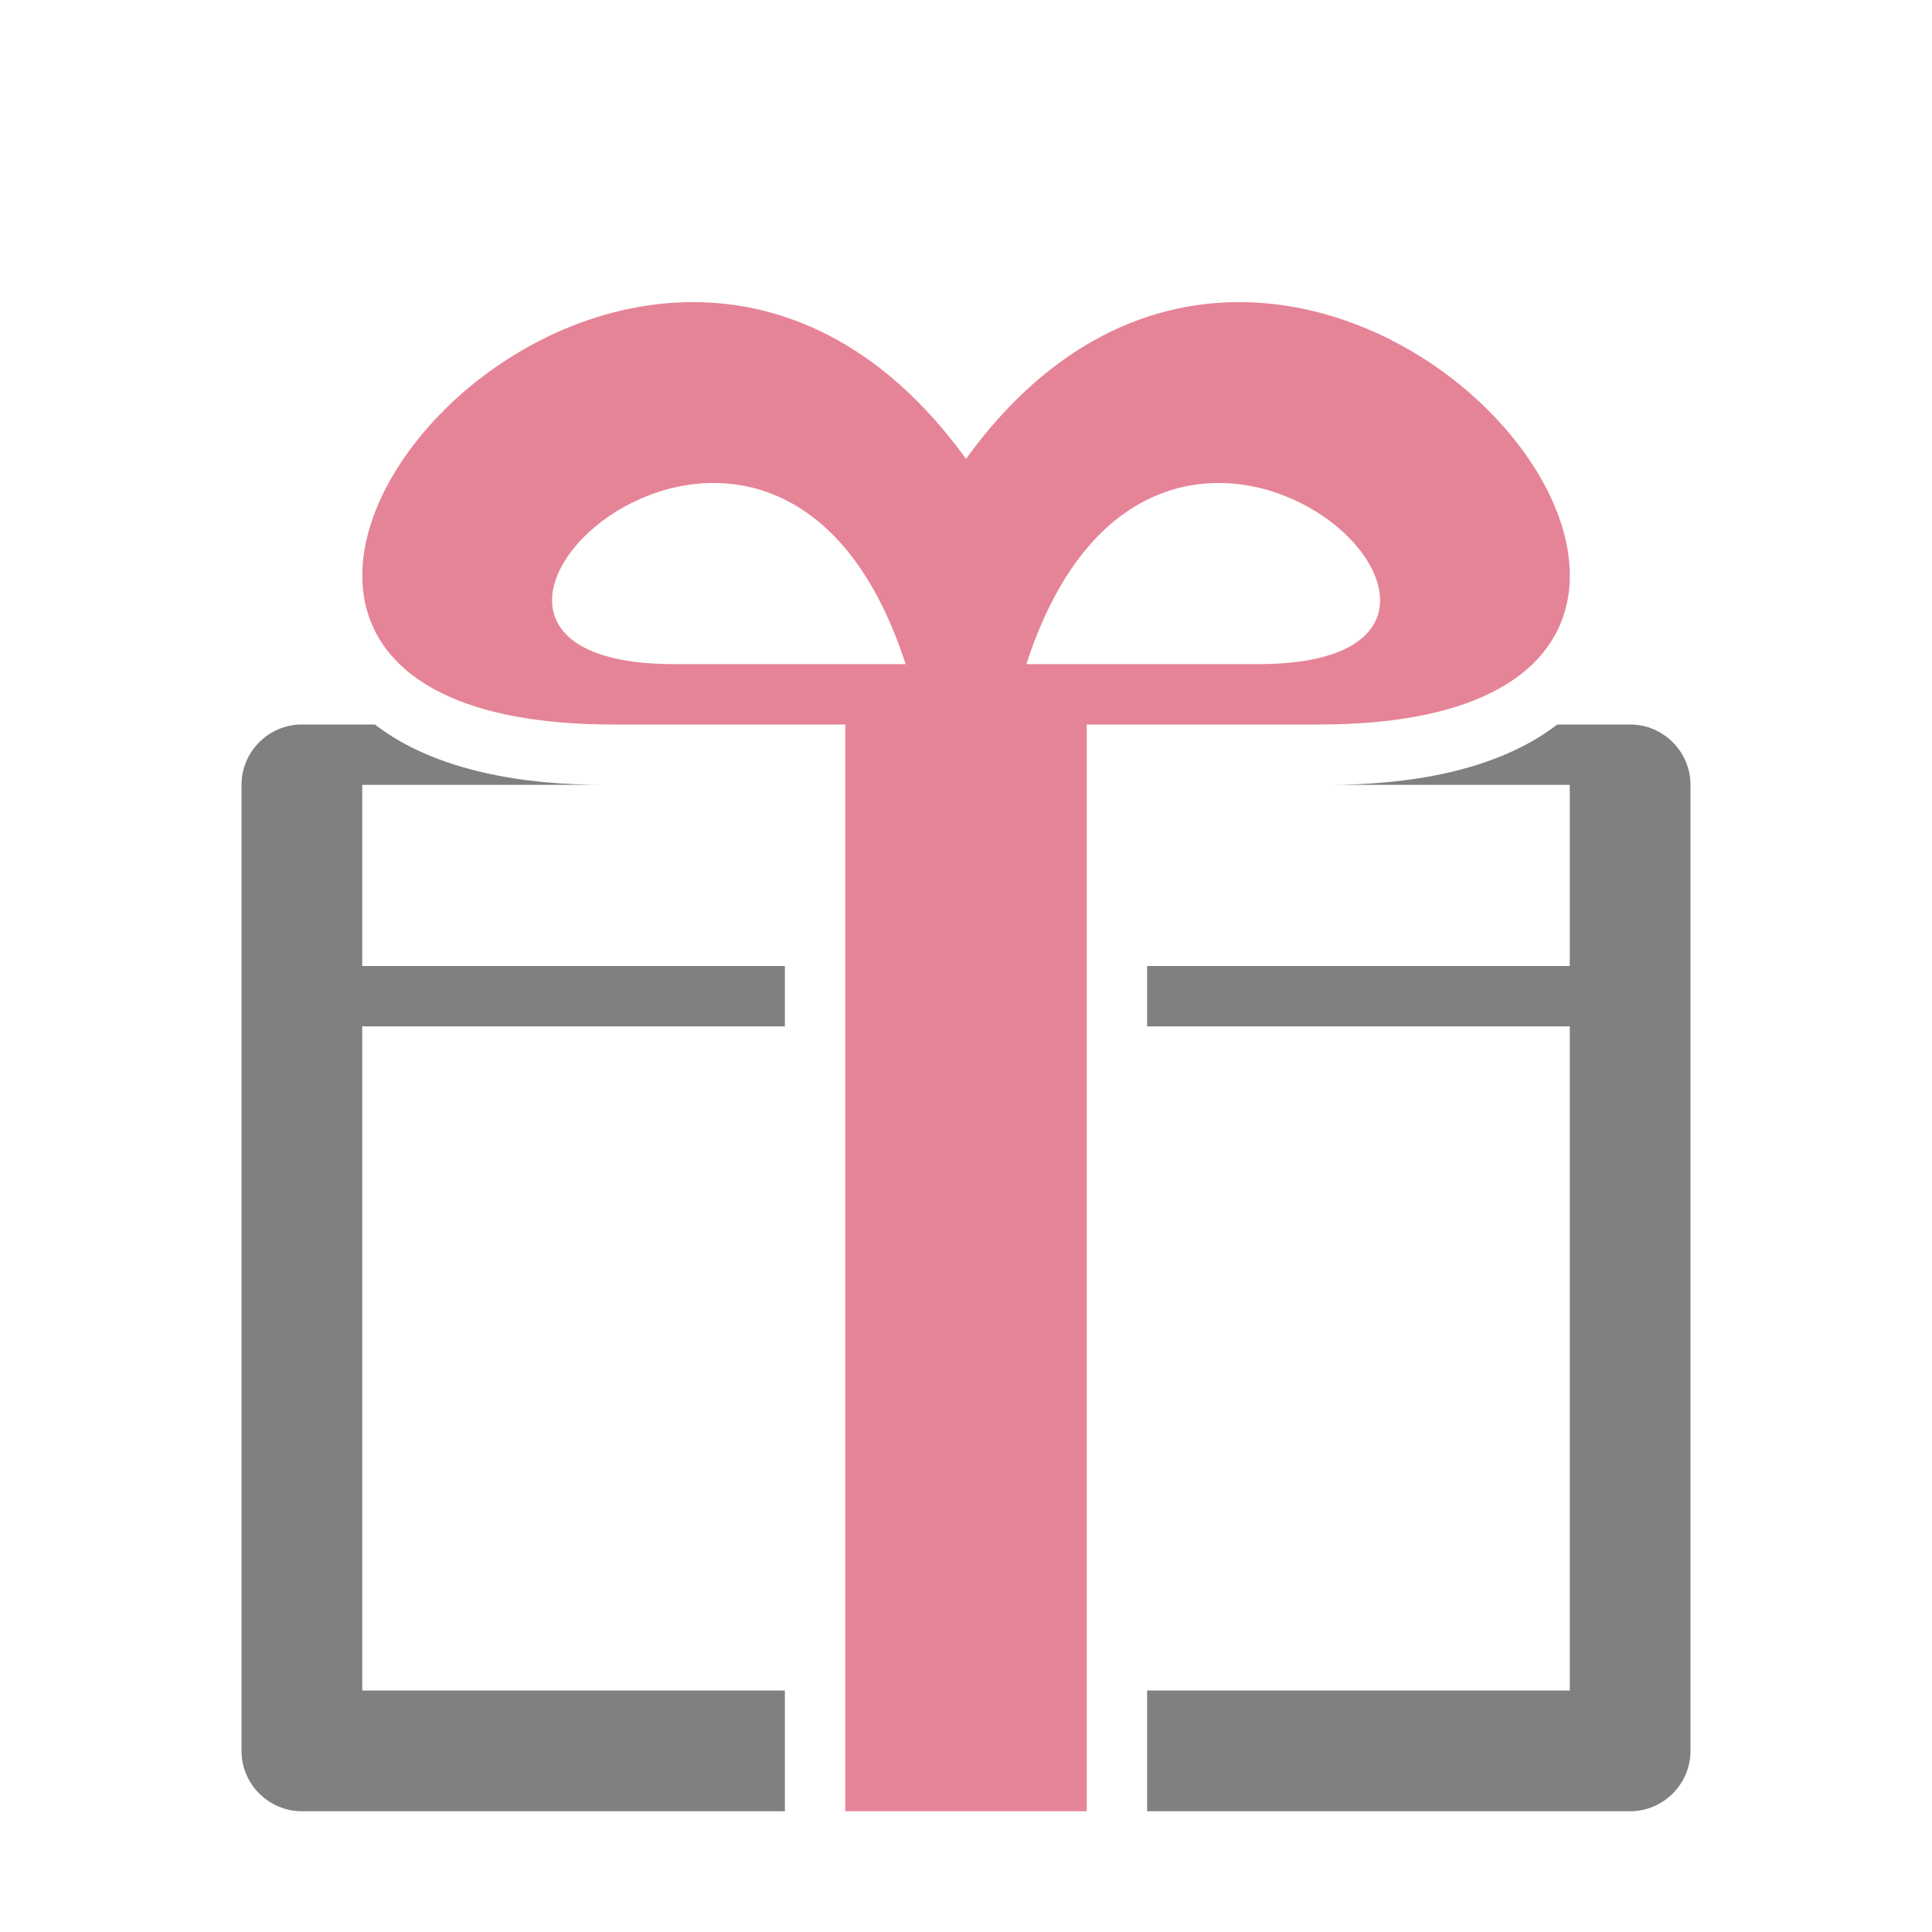 <?xml version="1.0" encoding="UTF-8"?>
<!DOCTYPE svg PUBLIC "-//W3C//DTD SVG 1.1//EN" "http://www.w3.org/Graphics/SVG/1.1/DTD/svg11.dtd">
<svg xmlns="http://www.w3.org/2000/svg" xml:space="preserve" width="1024px" height="1024px" shape-rendering="geometricPrecision" text-rendering="geometricPrecision" image-rendering="optimizeQuality" fill-rule="nonzero" clip-rule="evenodd" viewBox="0 0 10240 10240" xmlns:xlink="http://www.w3.org/1999/xlink">
	<title>gift icon</title>
	<desc>gift icon from the IconExperience.com O-Collection. Copyright by INCORS GmbH (www.incors.com).</desc>
	<path id="curve1" fill="#E68497" d="M6992 3840l-1232 0 0 0 0 5760 -1280 0 0 -5760 -1232 0c-3156,0 72,-3897 1872,-1408 1801,-2489 5029,1408 1872,1408zm-3418 -320l1226 0c-700,-2160 -2977,0 -1226,0zm3093 0c1751,0 -526,-2160 -1227,0l1227 0z"/>
	<path id="curve0" fill="#808080" d="M1600 3840l0 0 387 0c327,252 802,320 1213,320l-1280 0 0 4800 2240 0 0 640 -2560 0c-176,0 -320,-144 -320,-320l0 -5120c0,-176 144,-320 320,-320zm6654 0l386 0c176,0 320,144 320,320l0 5120c0,176 -144,320 -320,320l-2560 0 0 -640 2240 0 0 -3520 -2240 0 0 -320 2240 0 0 -960 -1280 0c411,0 887,-68 1214,-320zm-6334 1280l2240 0 0 320 -2240 0 0 -320z"/>
</svg>
